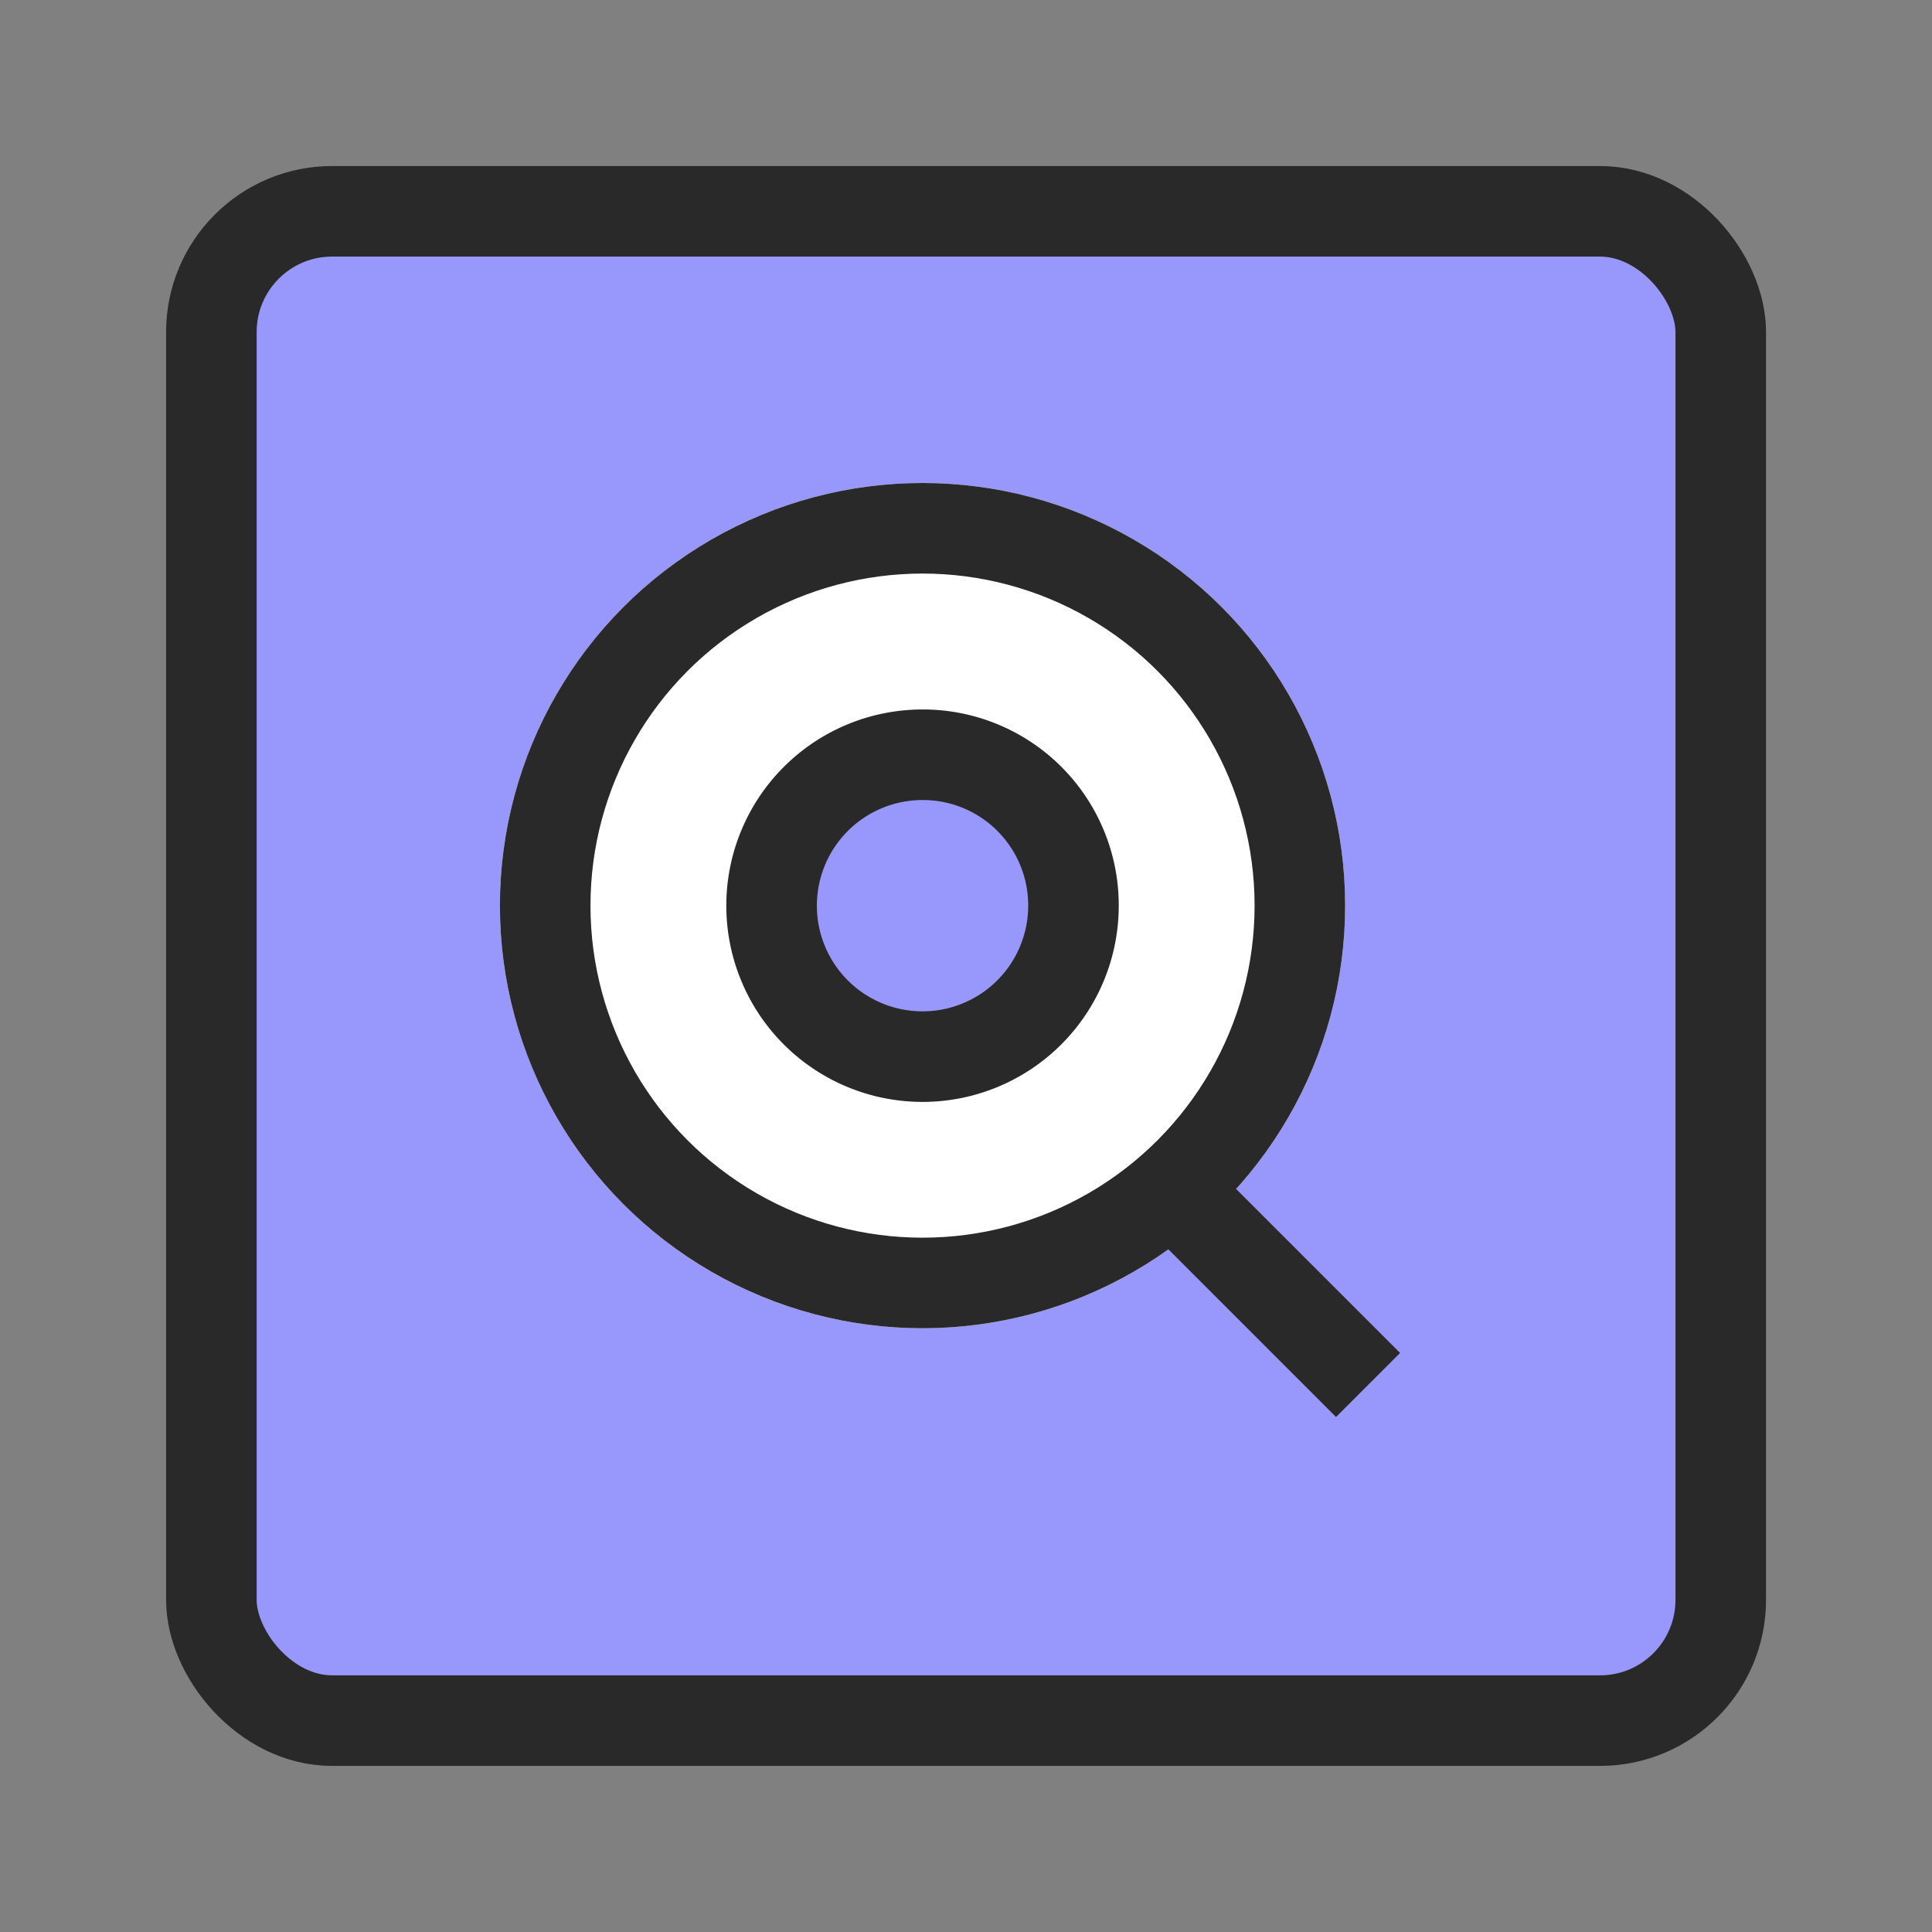 <svg xmlns="http://www.w3.org/2000/svg" width="32" height="32" viewBox="0 0 32 32">
    <rect x="0" y="0" width="32" height="32" fill="#808080" stroke="none"/>
    <defs>
        <style>
            .cls-2{fill:#9898fc;stroke-linecap:round;stroke-linejoin:round;stroke:#292929;stroke-width:1.5px}.cls-6{fill:none}.cls-5{stroke:none}
        </style>
    </defs>
    <g id="_2" data-name="2" transform="translate(-875 -895.002)">
        <path id="사각형_3451" data-name="사각형 3451" transform="translate(875 895.002)" style="opacity:.003;fill:#fff" d="M0 0h32v32H0z"/>
        <g id="그룹_1809" data-name="그룹 1809" transform="translate(876.717 896.717)">
            <g id="그룹_1661" data-name="그룹 1661" transform="translate(1.284 1.283)">
                <rect id="사각형_3367" data-name="사각형 3367" class="cls-2" width="25" height="24.999" rx="2" transform="translate(.5 .502)"/>
                <g id="btn" transform="translate(5.279 5.002)">
                    <g id="타원_214" data-name="타원 214" style="stroke:#292929;stroke-width:1.5px;fill:#fff">
                        <circle class="cls-5" cx="7" cy="7" r="7"/>
                        <circle class="cls-6" cx="7" cy="7" r="6.25"/>
                    </g>
                    <g id="사각형_3134" data-name="사각형 3134" transform="rotate(-45 19.407 -6.418)" style="fill:none;stroke:#292929;stroke-width:1.5px">
                        <rect class="cls-5" width="1.5" height="5.879" rx=".75"/>
                        <rect class="cls-6" x=".75" y=".75" height="4.379"/>
                    </g>
                    <path id="패스_36373" data-name="패스 36373" class="cls-2" d="M34.162 3.861a2.5 2.5 0 1 0 2.5 2.5 2.494 2.494 0 0 0-2.5-2.5z" transform="translate(-27.162 .64)"/>
                </g>
            </g>
        </g>
    </g>
</svg>
